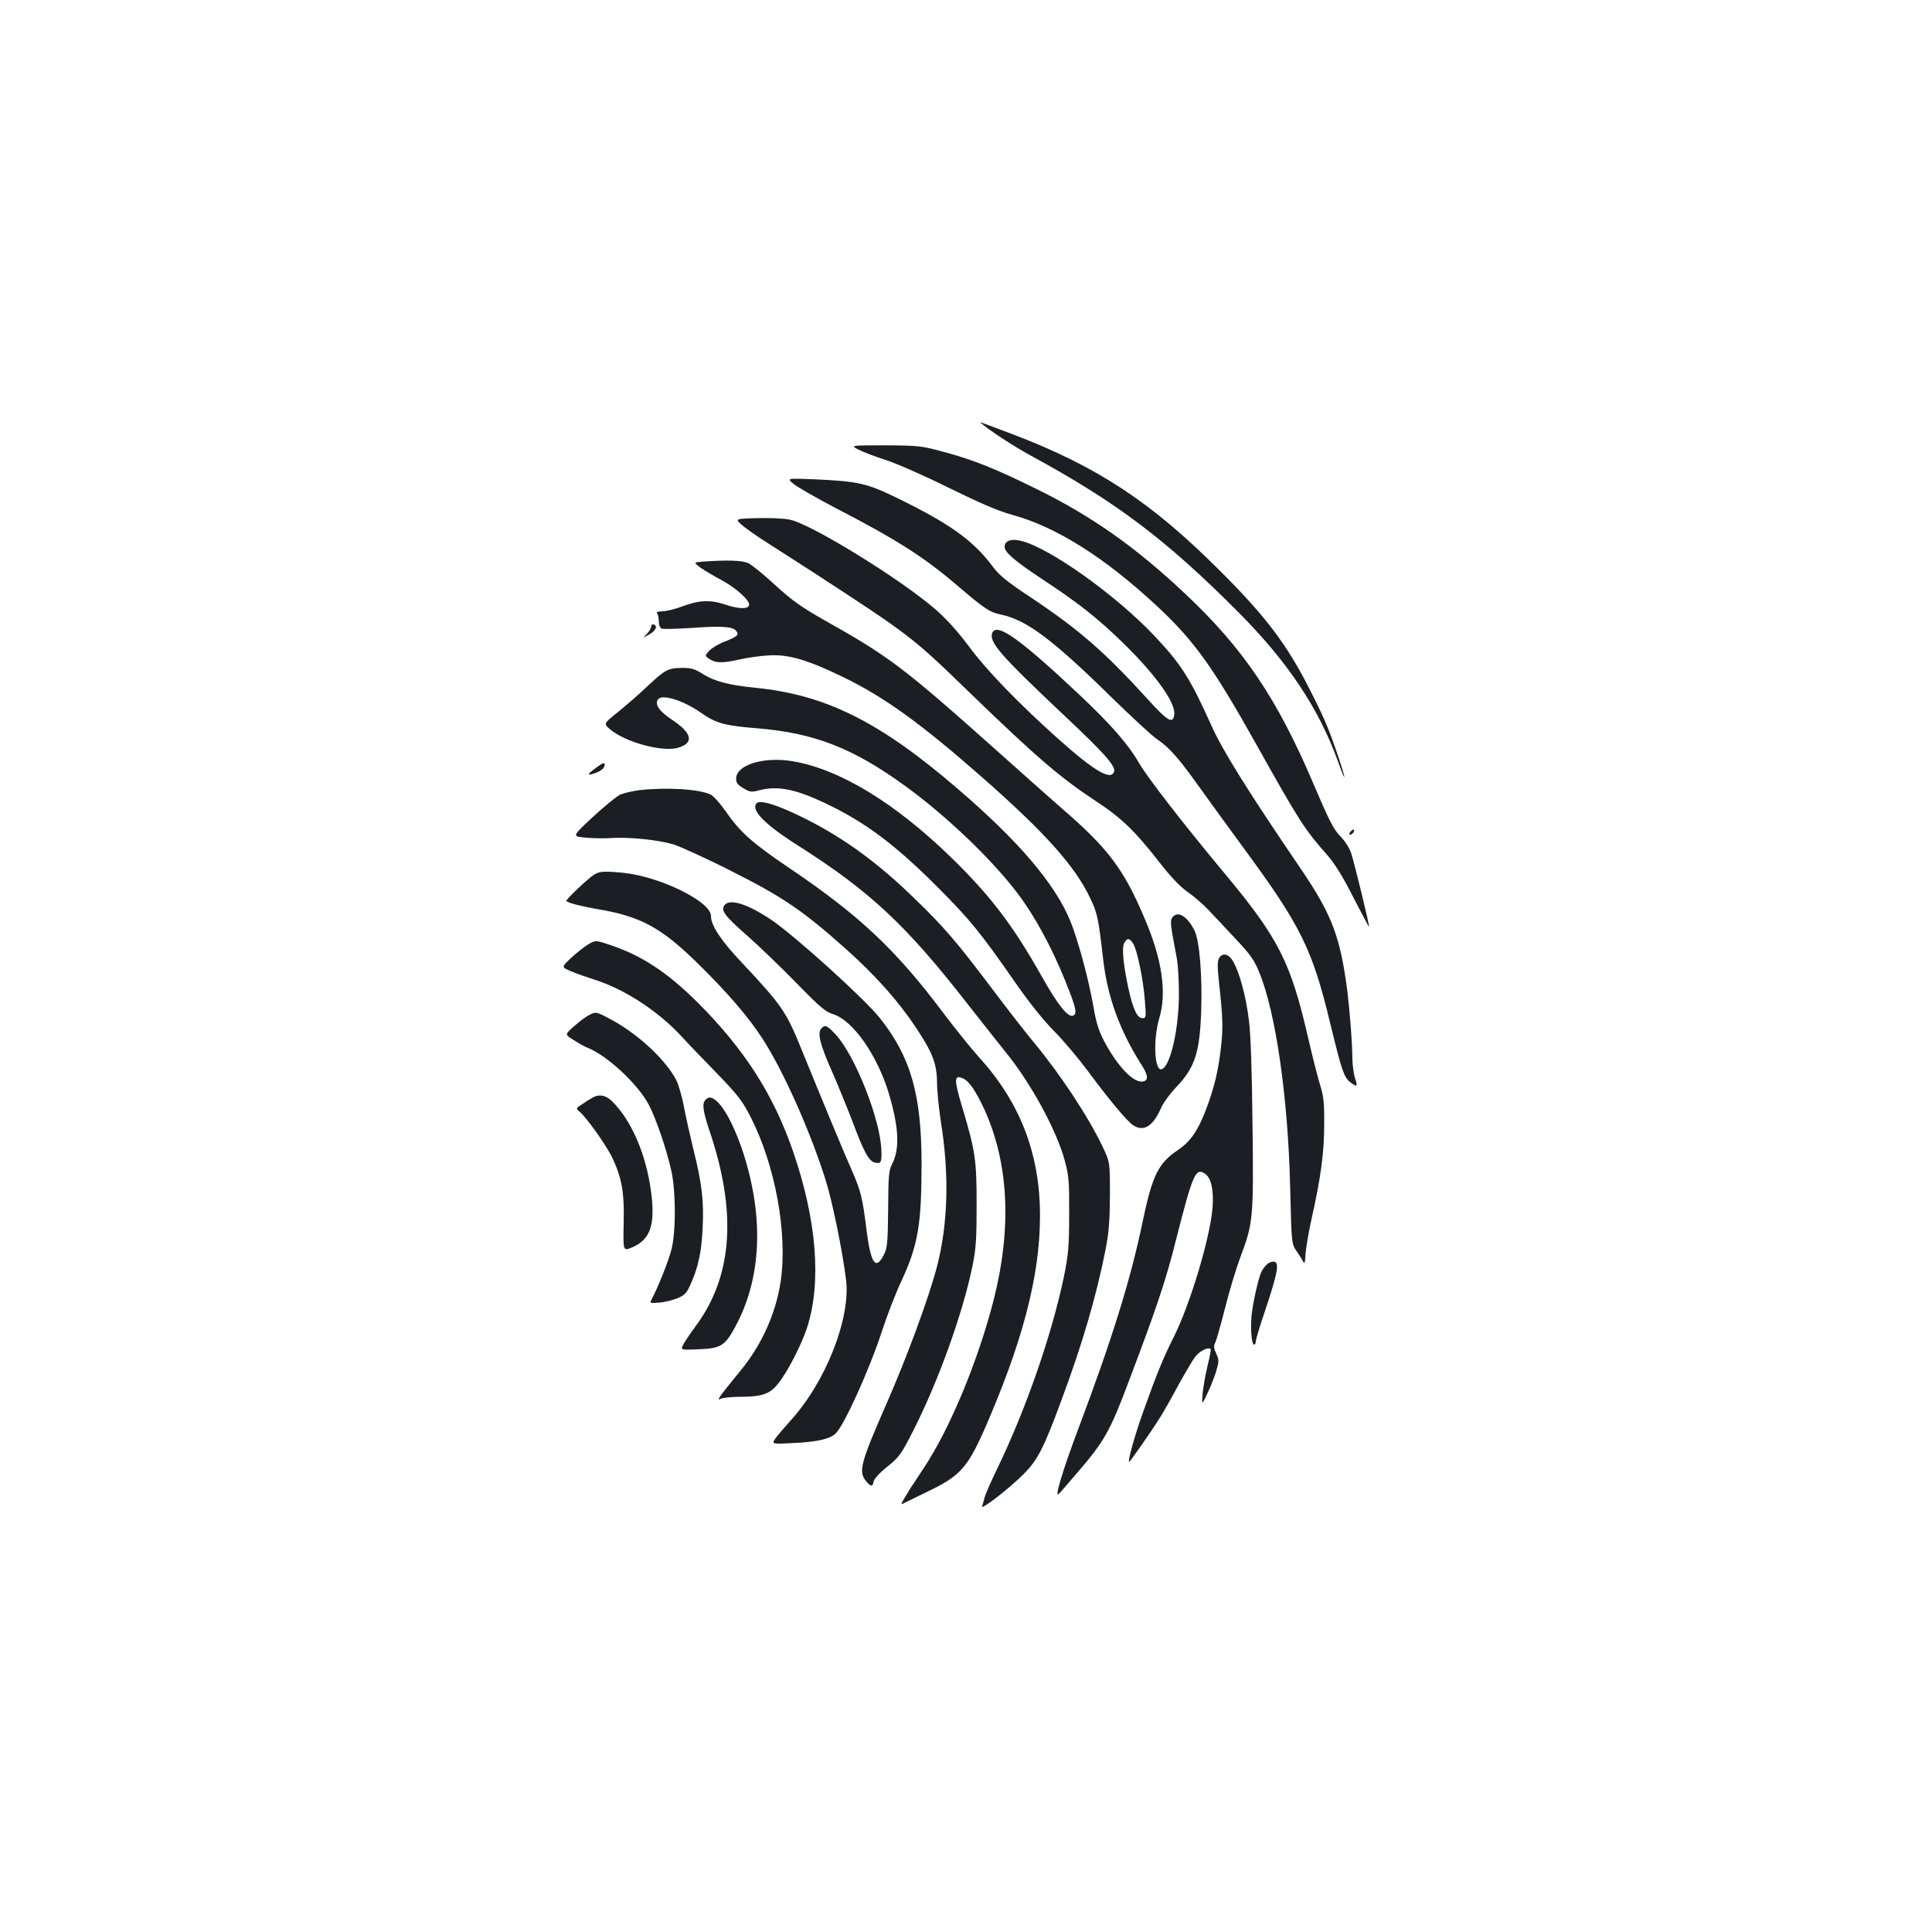 <?xml version="1.0" standalone="no"?>
<!DOCTYPE svg PUBLIC "-//W3C//DTD SVG 20010904//EN"
 "http://www.w3.org/TR/2001/REC-SVG-20010904/DTD/svg10.dtd">
<svg version="1.0" xmlns="http://www.w3.org/2000/svg"
 width="1000pt" height="1000pt" viewBox="0 0 1000 1000"
 preserveAspectRatio="xMidYMid meet">
<g transform="translate(0,1000) scale(0.1,-0.1)"
fill="#1b1f23" stroke="none">
<path d="M5072 7815 c46 -41 167 -120 261 -172 443 -240 703 -436 1077 -812
256 -257 416 -498 515 -771 44 -123 45 -104 1 26 -48 141 -69 191 -138 328
-122 244 -233 393 -478 636 -352 352 -633 537 -1073 704 -93 35 -167 63 -165
61z"/>
<path d="M4443 7673 c23 -12 86 -36 139 -53 54 -17 200 -81 325 -143 165 -81
257 -121 333 -142 226 -62 474 -218 742 -466 195 -181 291 -312 519 -719 226
-404 252 -444 370 -577 38 -44 80 -111 134 -218 44 -85 80 -153 81 -152 4 4
-75 327 -92 380 -10 29 -33 65 -58 90 -34 35 -57 81 -139 273 -187 439 -362
699 -665 983 -256 241 -484 401 -767 540 -217 107 -330 152 -484 193 -110 30
-126 32 -298 33 -182 0 -182 0 -140 -22z"/>
<path d="M4108 7495 c19 -16 117 -72 216 -124 319 -165 460 -255 636 -406 140
-119 161 -133 221 -146 133 -28 268 -129 579 -435 102 -99 205 -195 230 -211
62 -42 110 -96 215 -243 49 -69 152 -210 228 -314 301 -409 359 -526 453 -916
58 -238 70 -275 101 -300 37 -29 42 -25 27 18 -7 20 -13 64 -14 98 0 94 -19
319 -36 424 -35 230 -82 343 -229 560 -272 399 -407 615 -465 745 -109 243
-157 318 -294 463 -199 211 -541 455 -689 492 -52 14 -87 1 -87 -30 0 -29 52
-74 204 -174 177 -117 273 -192 405 -320 171 -166 276 -312 269 -374 -6 -51
-33 -36 -134 75 -223 246 -360 365 -606 529 -126 83 -166 116 -200 162 -102
136 -222 222 -502 358 -148 72 -197 83 -417 93 -148 6 -148 6 -111 -24z"/>
<path d="M3843 7280 c23 -19 84 -62 137 -95 52 -33 150 -96 218 -140 515 -335
522 -340 822 -631 344 -333 469 -440 650 -559 138 -91 203 -154 338 -327 54
-69 103 -120 142 -147 33 -23 79 -63 103 -89 25 -26 87 -92 139 -148 78 -82
100 -113 125 -175 86 -206 150 -648 161 -1120 7 -286 7 -286 33 -325 15 -21
31 -47 35 -56 6 -11 10 0 11 39 2 30 16 114 32 186 48 214 65 342 65 487 1
113 -3 146 -22 207 -12 39 -40 149 -62 245 -90 389 -152 511 -427 842 -217
260 -405 503 -447 576 -58 100 -145 199 -307 352 -310 292 -431 378 -453 322
-18 -47 41 -115 370 -425 213 -200 271 -266 260 -294 -17 -46 -102 4 -288 170
-212 190 -371 355 -462 478 -58 78 -116 142 -174 193 -184 159 -648 445 -757
465 -31 6 -108 9 -170 7 -112 -3 -112 -3 -72 -38z"/>
<path d="M3637 7093 c-48 -4 -48 -4 -10 -32 21 -15 71 -44 110 -65 73 -39 148
-107 140 -129 -6 -21 -55 -19 -124 4 -78 26 -137 23 -228 -12 -33 -12 -77 -23
-97 -23 -23 -1 -33 -4 -27 -10 5 -6 9 -24 9 -42 0 -20 6 -34 16 -38 8 -3 79
-1 157 4 150 11 209 7 227 -15 17 -20 7 -30 -57 -55 -32 -12 -69 -34 -82 -48
-22 -25 -23 -26 -5 -39 34 -25 68 -27 154 -8 47 11 120 21 164 23 101 5 200
-25 381 -113 214 -104 401 -239 725 -524 319 -281 473 -453 551 -616 39 -81
44 -103 69 -321 22 -193 85 -367 197 -543 37 -58 39 -84 7 -89 -48 -7 -132 81
-200 211 -27 51 -41 96 -55 180 -25 142 -81 348 -120 442 -80 193 -269 414
-584 684 -401 345 -681 485 -1045 521 -139 14 -214 34 -273 72 -41 26 -58 31
-107 31 -72 -1 -88 -9 -181 -97 -41 -39 -109 -98 -151 -132 -75 -60 -75 -60
-39 -90 79 -66 268 -117 348 -95 87 24 77 76 -28 145 -66 44 -91 79 -74 105
19 31 130 -3 223 -68 78 -55 122 -67 294 -81 293 -24 493 -102 763 -298 214
-155 452 -383 585 -560 86 -114 174 -276 243 -447 57 -141 64 -173 41 -182
-26 -10 -78 54 -159 198 -152 270 -267 421 -471 620 -293 285 -579 458 -822
499 -150 25 -292 -19 -292 -91 0 -21 9 -32 38 -49 33 -20 42 -21 80 -11 98 26
192 7 357 -73 198 -95 354 -213 570 -430 165 -165 224 -238 396 -486 72 -104
147 -198 203 -255 49 -49 127 -142 174 -205 114 -154 206 -264 237 -284 54
-36 103 -6 144 88 12 28 49 78 82 112 92 97 118 174 126 379 7 191 -8 379 -35
430 -39 77 -90 104 -116 63 -10 -17 -7 -39 26 -213 5 -27 10 -106 10 -175 1
-179 -43 -377 -88 -394 -39 -15 -47 153 -13 266 39 129 14 304 -76 513 -109
258 -189 364 -435 576 -41 36 -178 157 -304 270 -513 458 -578 507 -919 699
-120 68 -168 102 -255 182 -59 54 -121 105 -139 113 -30 15 -113 17 -236 8z
m2228 -1977 c21 -32 53 -187 61 -298 7 -84 6 -88 -13 -88 -27 0 -49 47 -73
157 -27 127 -34 206 -21 232 15 27 27 27 46 -3z"/>
<path d="M3370 6756 c0 -8 -10 -25 -22 -37 -23 -22 -23 -22 12 -3 35 20 46 44
23 52 -7 2 -13 -3 -13 -12z"/>
<path d="M3076 6019 c-41 -30 -37 -36 11 -18 26 10 43 25 43 42 0 13 -14 7
-54 -24z"/>
<path d="M3308 5910 c-36 -5 -81 -15 -100 -24 -18 -9 -81 -61 -140 -115 -107
-100 -107 -100 -42 -106 35 -4 94 -5 131 -3 96 7 250 -9 330 -33 37 -12 174
-74 303 -140 263 -132 372 -207 594 -406 150 -135 264 -263 353 -396 89 -133
112 -192 113 -288 0 -42 9 -134 20 -205 44 -274 37 -529 -20 -749 -41 -159
-158 -476 -266 -721 -129 -295 -141 -340 -103 -388 25 -32 37 -33 41 -4 2 13
30 44 70 76 63 51 72 63 137 191 129 255 254 603 304 846 19 93 22 142 22 320
0 234 -7 279 -76 509 -42 140 -41 165 6 144 31 -14 65 -64 109 -158 127 -278
144 -612 50 -985 -81 -318 -228 -672 -363 -874 -31 -47 -60 -92 -66 -100 -56
-91 -56 -92 -38 -82 10 5 67 33 127 62 163 78 203 122 289 315 198 451 289
796 290 1104 2 322 -101 592 -315 827 -39 43 -122 146 -184 228 -247 330 -437
508 -800 753 -191 129 -255 186 -331 297 -27 38 -60 75 -74 82 -60 29 -228 39
-371 23z"/>
<path d="M3917 5843 c-34 -34 41 -111 219 -223 367 -234 554 -408 871 -815 82
-104 170 -216 196 -248 133 -163 266 -407 309 -567 20 -75 23 -107 22 -275 0
-166 -4 -207 -27 -322 -62 -298 -194 -681 -345 -994 -33 -68 -63 -136 -66
-151 -3 -14 -9 -34 -13 -44 -9 -25 148 97 219 170 70 72 101 132 191 376 109
292 181 539 229 780 18 92 22 149 23 285 0 170 0 170 -38 250 -74 155 -217
372 -353 536 -40 48 -137 172 -215 276 -183 243 -250 322 -401 468 -189 185
-365 314 -565 415 -141 71 -237 102 -256 83z"/>
<path d="M6990 5695 c-8 -9 -8 -15 -2 -15 12 0 26 19 19 26 -2 2 -10 -2 -17
-11z"/>
<path d="M3074 5472 c-33 -21 -149 -131 -143 -136 15 -11 78 -27 158 -41 225
-37 332 -95 520 -279 154 -151 263 -277 337 -391 108 -167 247 -477 328 -735
33 -104 87 -365 105 -513 25 -200 -105 -531 -289 -732 -30 -33 -64 -73 -76
-90 -21 -30 -21 -30 95 -24 121 6 183 20 215 48 42 37 174 326 241 531 26 80
71 197 101 260 85 184 104 290 104 606 0 358 -56 554 -217 756 -79 99 -437
423 -561 507 -120 81 -213 111 -241 77 -23 -27 -1 -56 121 -163 62 -55 176
-165 254 -245 116 -119 148 -146 185 -157 105 -32 234 -218 293 -422 49 -171
53 -275 14 -353 -18 -34 -20 -62 -21 -235 -2 -174 -4 -200 -22 -235 -42 -84
-68 -47 -90 128 -20 163 -29 201 -75 306 -39 87 -157 372 -262 630 -80 196
-100 225 -306 445 -111 117 -162 195 -162 243 0 37 -59 86 -163 137 -112 53
-225 85 -332 91 -68 5 -85 2 -111 -14z"/>
<path d="M3040 5109 c-19 -12 -57 -42 -85 -68 -50 -47 -50 -47 0 -68 28 -12
82 -31 120 -43 155 -48 332 -163 454 -296 30 -33 111 -117 181 -189 111 -115
132 -142 177 -230 126 -249 190 -598 154 -846 -25 -168 -99 -332 -211 -467
-104 -127 -124 -155 -102 -143 11 6 55 11 97 11 119 0 160 14 204 70 48 60
122 205 149 290 75 235 49 556 -73 910 -102 296 -253 530 -494 771 -156 155
-286 241 -445 295 -84 29 -83 29 -126 3z"/>
<path d="M6309 5039 c-8 -15 -8 -47 0 -118 21 -196 22 -238 11 -339 -13 -121
-36 -217 -79 -328 -42 -110 -81 -164 -146 -208 -99 -66 -131 -131 -180 -366
-63 -304 -159 -612 -335 -1079 -80 -212 -124 -360 -100 -334 5 4 44 50 88 101
148 171 176 220 274 481 146 385 193 525 247 741 85 335 100 369 149 334 32
-22 45 -86 38 -177 -13 -155 -116 -499 -201 -668 -52 -103 -88 -190 -157 -384
-44 -122 -81 -255 -74 -262 3 -3 123 169 164 236 18 29 60 103 93 165 34 61
72 126 85 143 23 30 68 53 80 40 3 -2 -4 -40 -15 -83 -11 -44 -22 -108 -26
-144 -5 -65 -5 -65 25 -1 17 35 37 87 46 117 14 49 14 56 -1 88 -12 26 -14 39
-6 54 6 11 29 92 52 182 22 89 59 210 81 268 64 171 67 198 61 680 -3 282 -9
467 -19 544 -15 123 -50 251 -84 306 -23 37 -54 42 -71 11z"/>
<path d="M3047 4745 c-16 -8 -50 -34 -76 -57 -48 -43 -48 -43 -2 -71 24 -16
55 -33 67 -38 102 -38 264 -188 321 -295 39 -73 95 -239 119 -349 22 -108 23
-307 0 -400 -14 -58 -70 -199 -106 -266 -7 -14 -2 -15 43 -11 29 2 71 13 95
23 36 15 47 27 67 73 40 90 56 165 62 292 7 139 -5 234 -49 409 -16 66 -38
163 -48 217 -10 53 -28 114 -39 136 -53 104 -194 236 -331 311 -85 46 -85 46
-123 26z"/>
<path d="M4250 4675 c-20 -24 -5 -83 59 -227 32 -73 79 -189 105 -257 57 -153
83 -200 113 -208 33 -8 37 -1 35 62 -4 158 -136 492 -237 601 -45 48 -56 52
-75 29z"/>
<path d="M3064 4317 c-11 -6 -35 -21 -52 -33 -32 -21 -32 -21 -10 -40 40 -36
141 -179 170 -242 48 -104 60 -179 56 -338 -3 -141 -3 -141 47 -119 92 41 117
116 95 286 -25 191 -100 368 -201 468 -33 33 -69 40 -105 18z"/>
<path d="M3652 4308 c-19 -19 -14 -57 18 -154 146 -427 123 -760 -70 -1019
-20 -27 -47 -66 -59 -87 -21 -36 -21 -36 70 -32 120 4 141 17 196 119 134 249
148 560 41 895 -37 114 -86 215 -126 258 -32 34 -51 39 -70 20z"/>
<path d="M6556 3454 c-9 -8 -20 -23 -25 -33 -14 -26 -39 -130 -50 -207 -11
-72 -4 -174 10 -174 5 0 9 8 9 17 0 9 18 69 39 132 77 228 86 281 52 281 -11
0 -27 -7 -35 -16z"/>
</g>
</svg>
